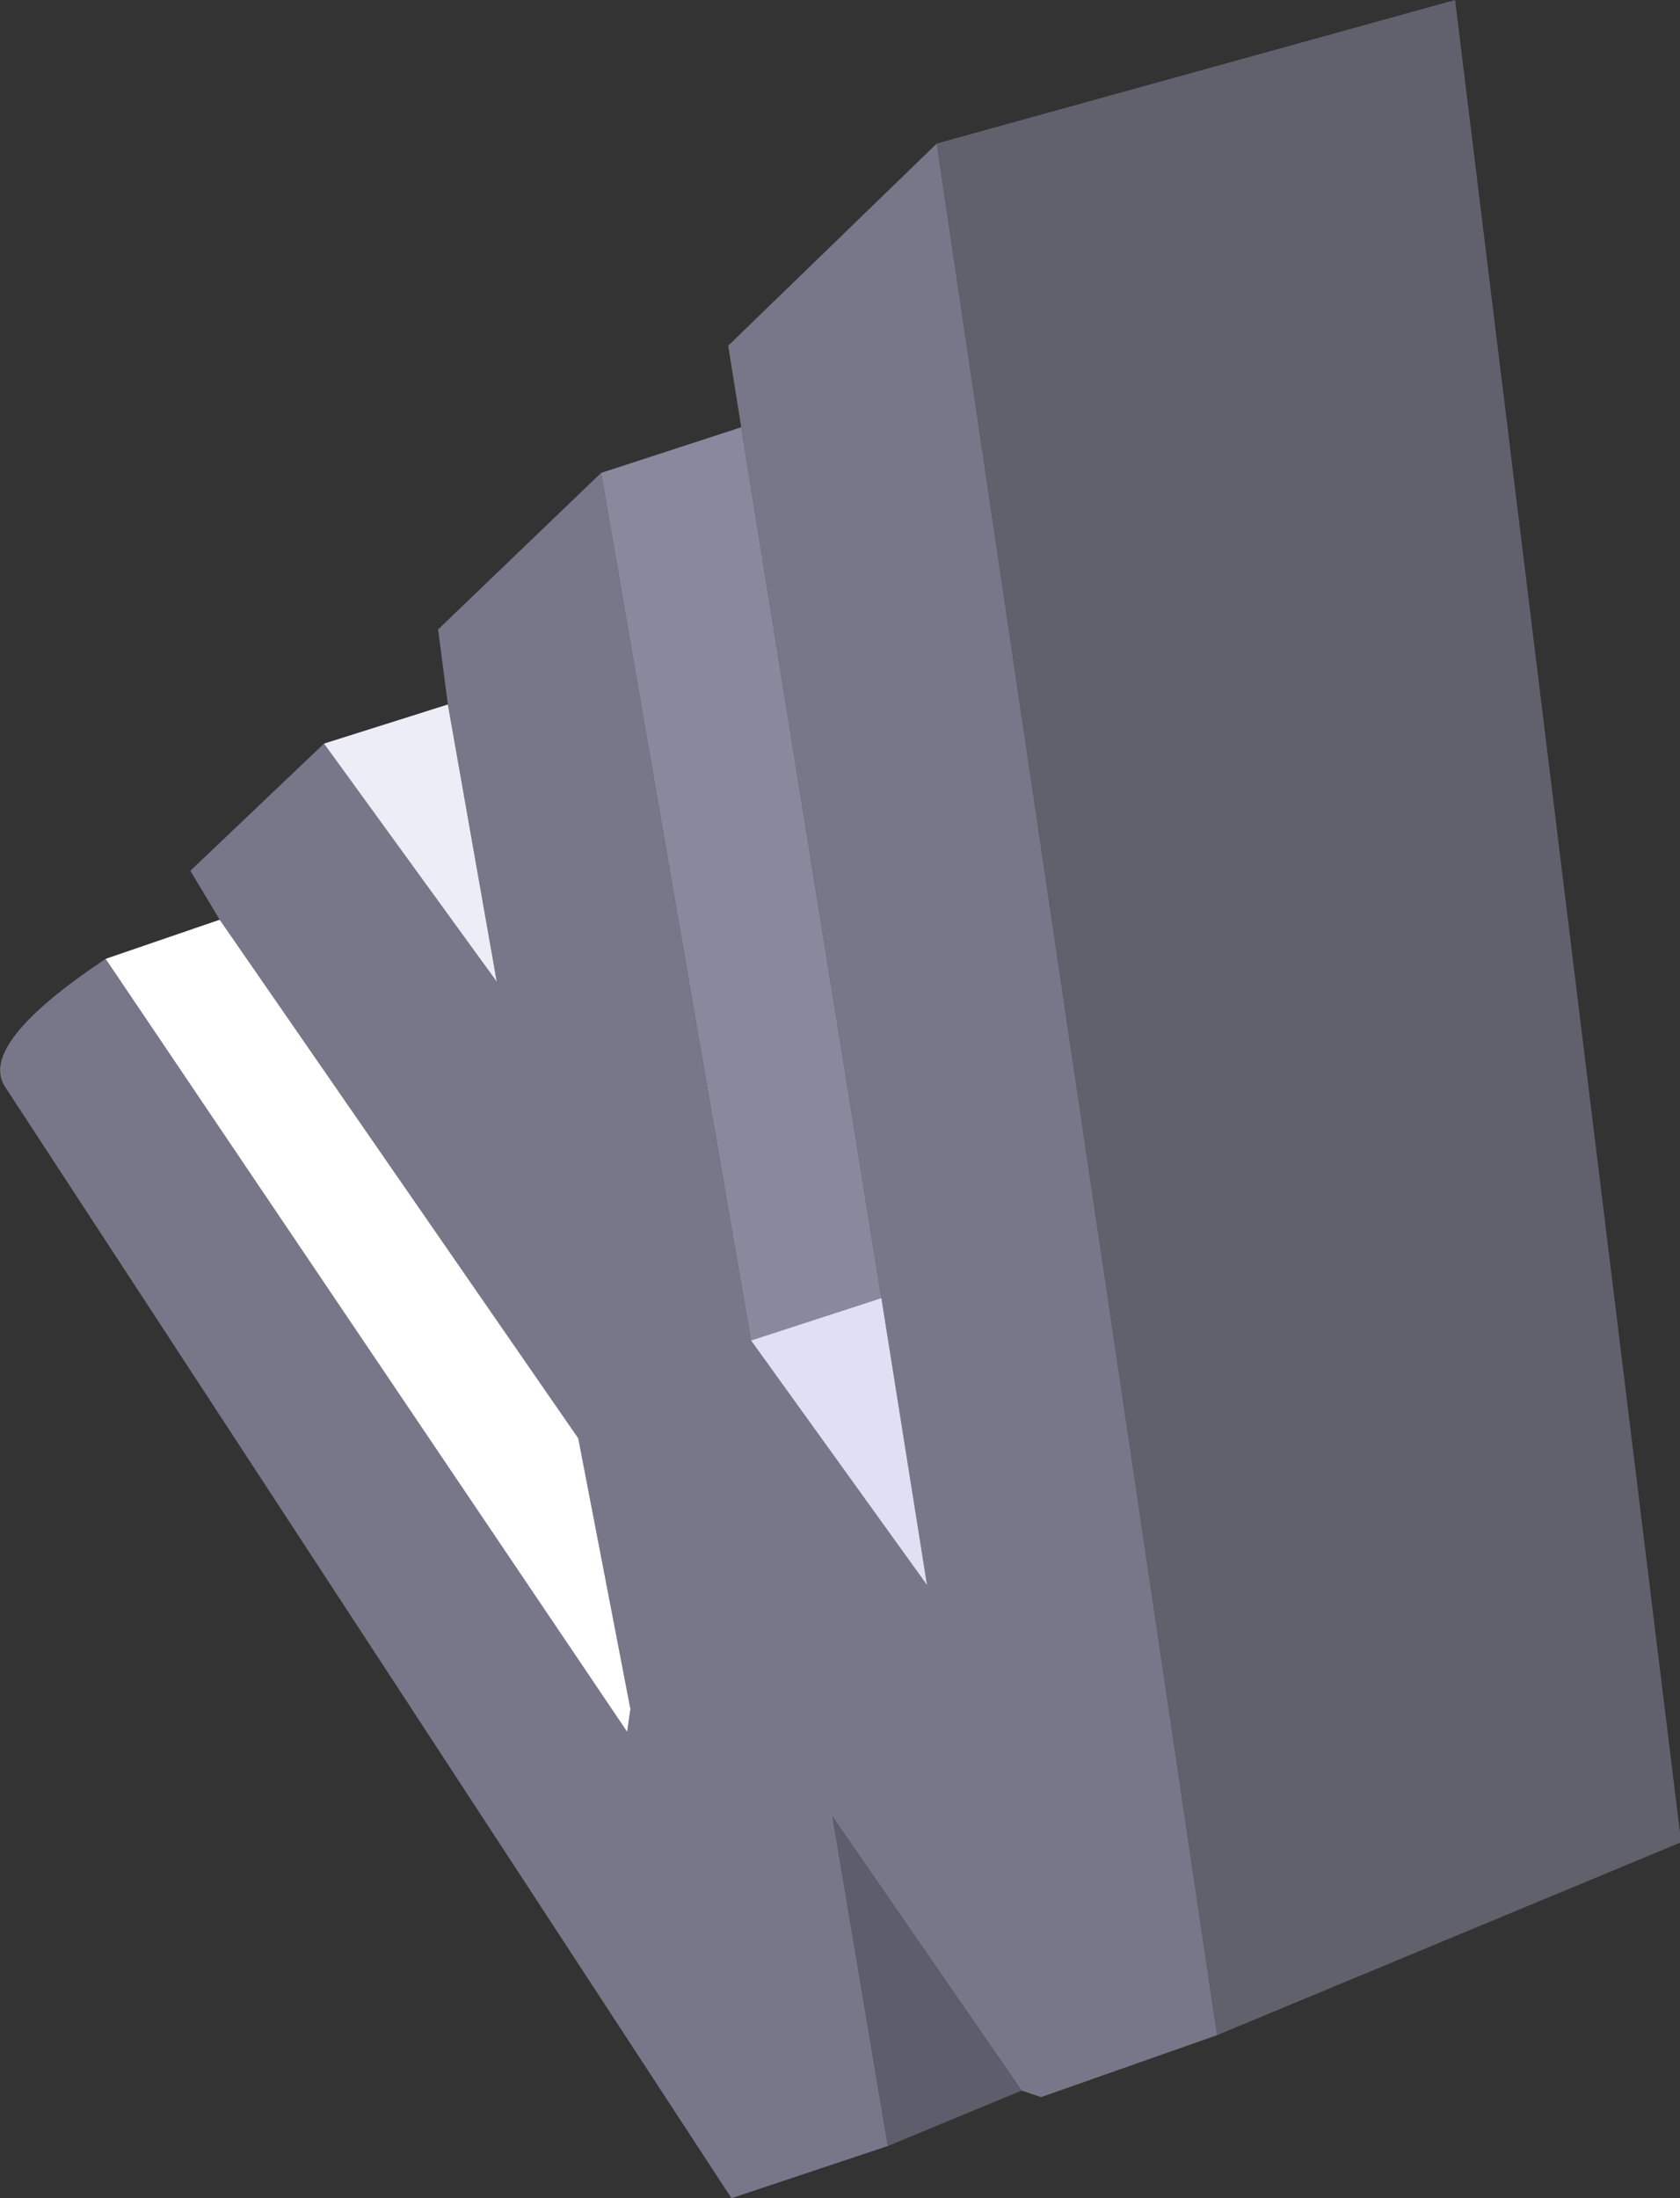<?xml version="1.0" encoding="UTF-8" standalone="no"?>
<svg xmlns:xlink="http://www.w3.org/1999/xlink" height="168.5px" width="128.85px" xmlns="http://www.w3.org/2000/svg">
  <rect width="100%" height="100%" fill="#333333" stroke="none"/>
  <g transform="matrix(1.0, 0.0, 0.0, 1.0, 365.6, 399.0)">
    <path d="M-308.75 -366.25 L-309.75 -372.5 -293.75 -388.0 -272.25 -243.0 -285.75 -238.25 -287.25 -238.75 -301.75 -259.75 -297.5 -234.5 -309.5 -230.5 -365.25 -315.75 Q-367.25 -319.0 -357.5 -325.5 L-317.5 -266.25 -317.25 -268.0 -321.25 -288.75 -348.75 -328.5 -351.0 -332.25 -340.75 -342.0 -327.5 -323.75 -331.25 -345.0 -332.0 -350.75 -319.5 -362.75 -308.0 -296.25 -294.5 -277.5 -298.0 -299.5 -308.75 -366.25" fill="#777789" fill-rule="evenodd" stroke="none"/>
    <path d="M-293.75 -388.0 L-254.0 -399.0 -236.75 -258.5 -236.75 -257.75 -272.25 -243.0 -293.75 -388.0" fill="#61616e" fill-rule="evenodd" stroke="none"/>
    <path d="M-319.5 -362.75 L-308.75 -366.25 -298.0 -299.5 -308.0 -296.25 -319.5 -362.75" fill="#89899d" fill-rule="evenodd" stroke="none"/>
    <path d="M-340.75 -342.0 L-331.25 -345.0 -327.5 -323.75 -340.75 -342.0" fill="#ededf7" fill-rule="evenodd" stroke="none"/>
    <path d="M-357.5 -325.5 L-348.75 -328.5 -321.25 -288.75 -317.25 -268.0 -317.5 -266.25 -357.5 -325.5" fill="#ffffff" fill-rule="evenodd" stroke="none"/>
    <path d="M-287.25 -238.75 L-297.5 -234.5 -301.75 -259.75 -287.25 -238.75" fill="#5d5d6b" fill-rule="evenodd" stroke="none"/>
    <path d="M-298.0 -299.5 L-294.5 -277.5 -308.0 -296.25 -298.0 -299.5" fill="#e0e0f4" fill-rule="evenodd" stroke="none"/>
  </g>
</svg>
